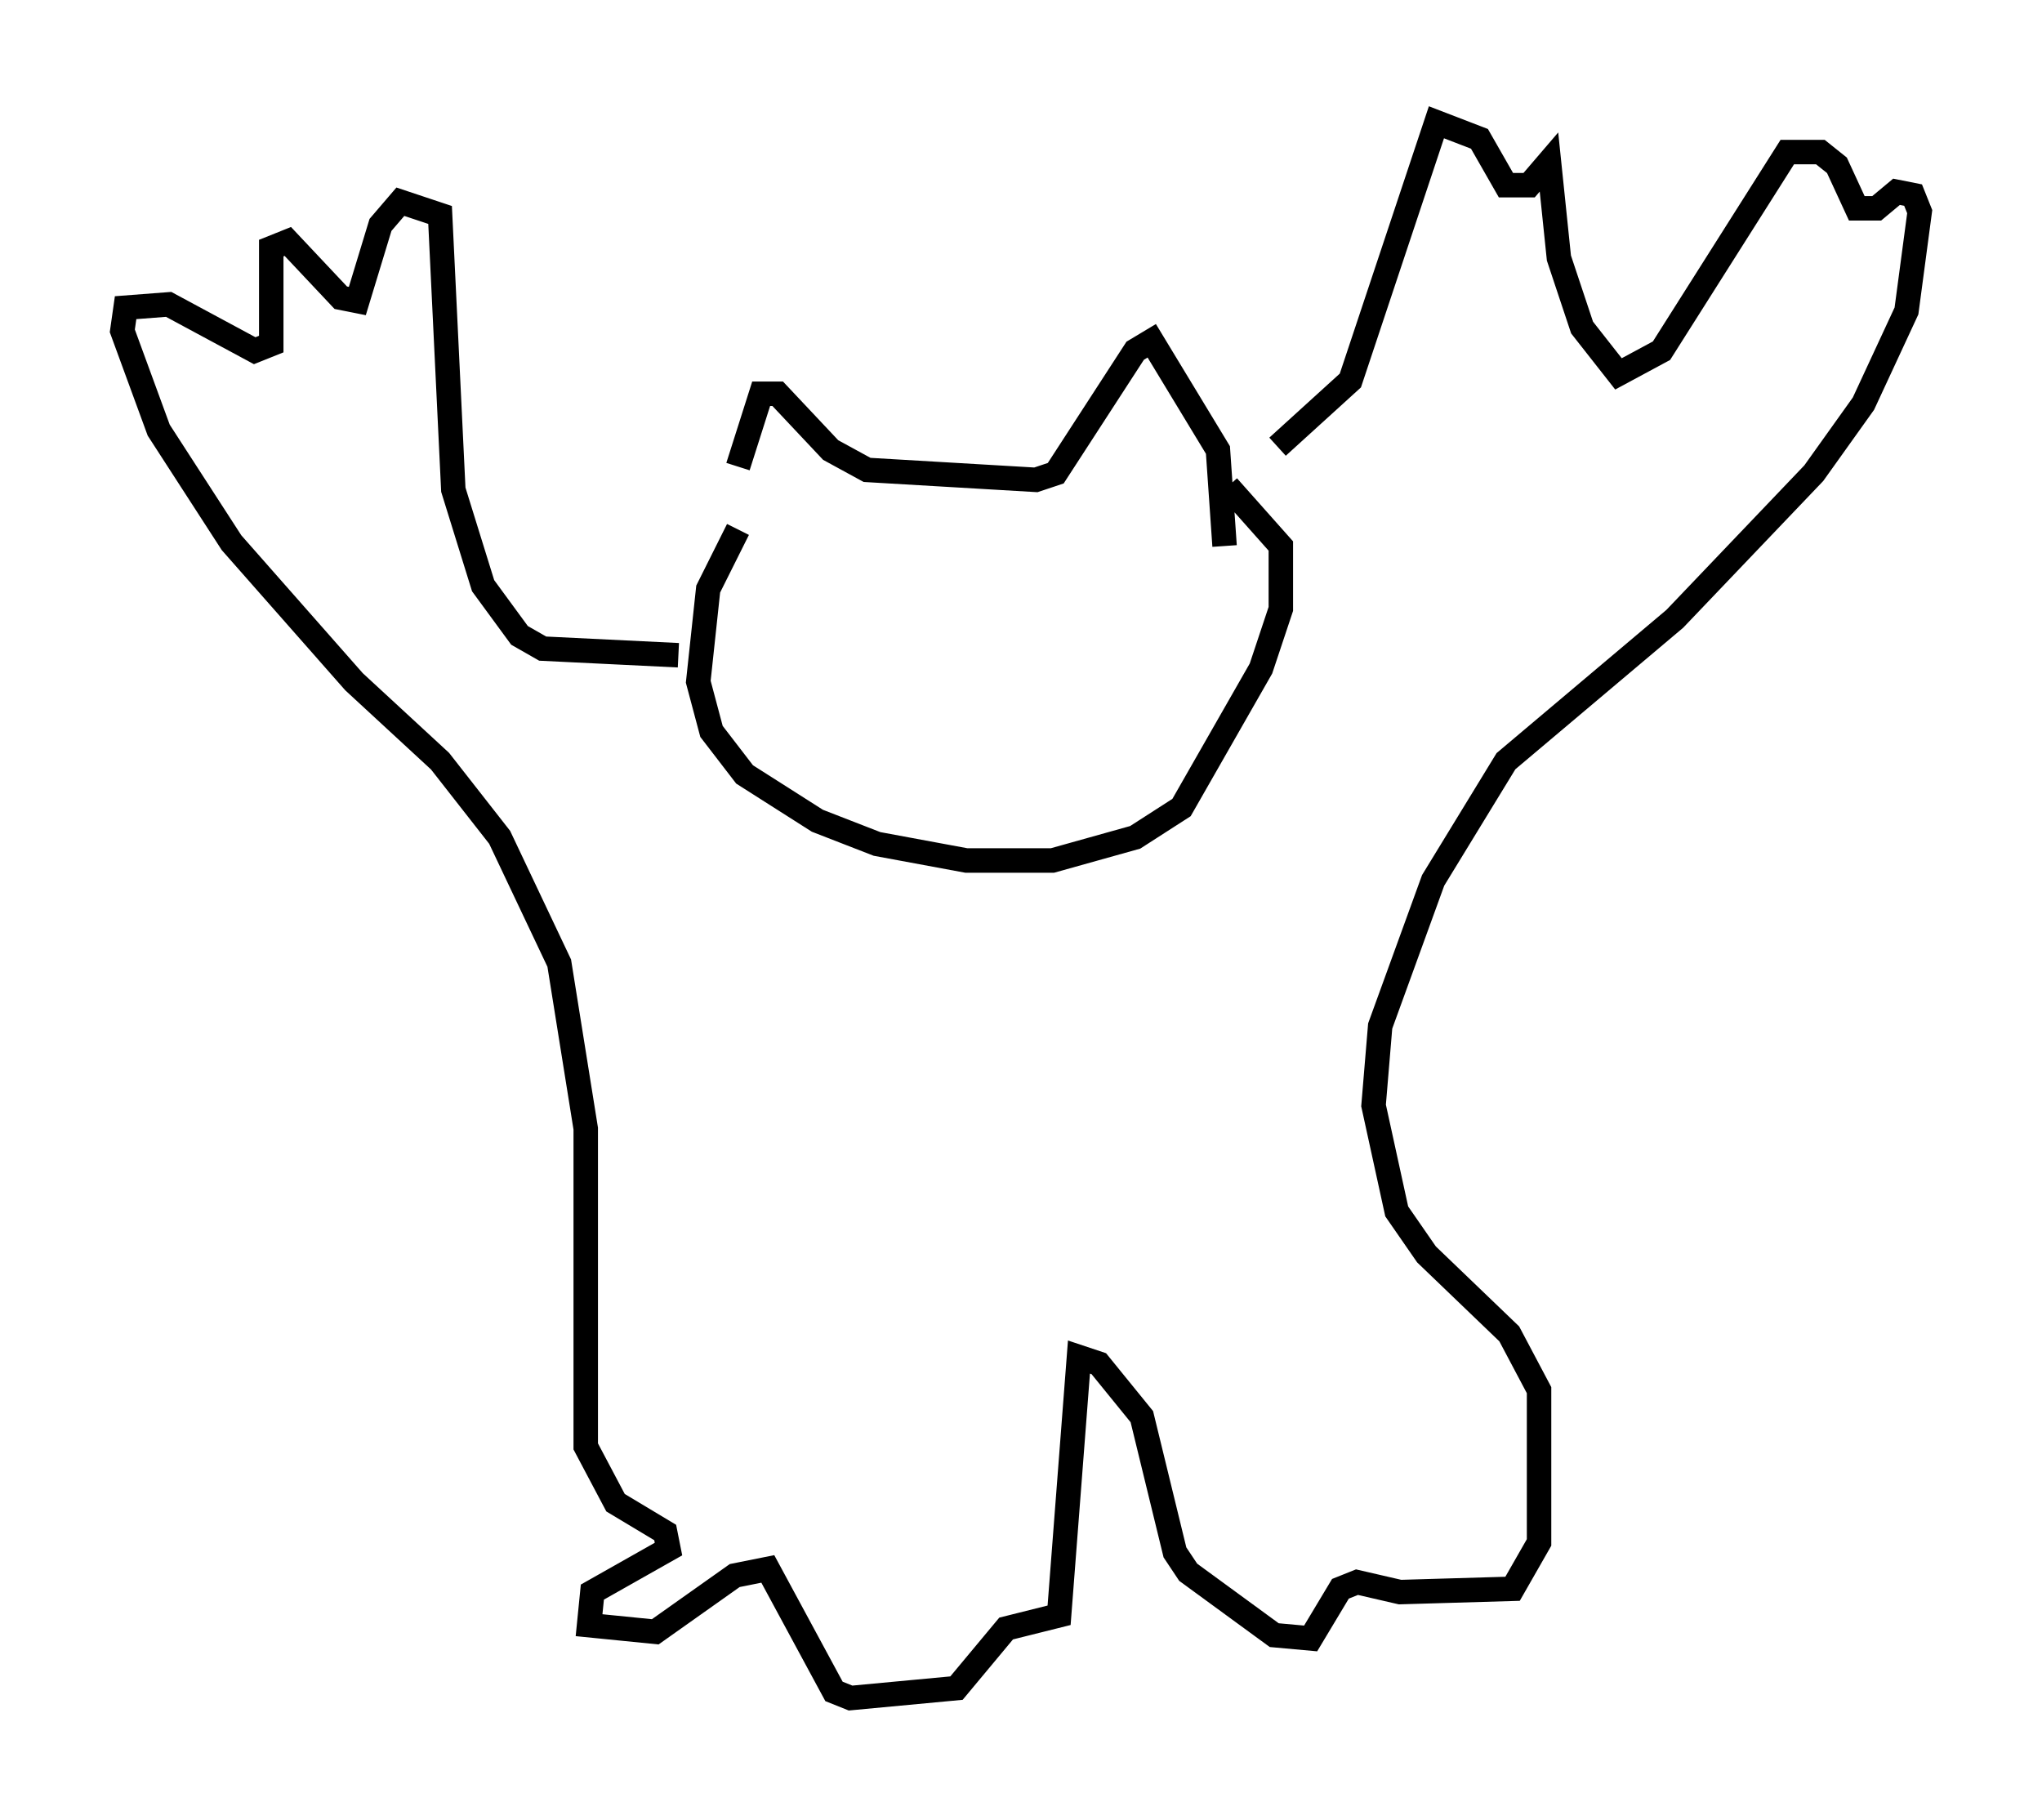 <?xml version="1.0" encoding="utf-8" ?>
<svg baseProfile="full" height="74.411" version="1.1" width="83.477" xmlns="http://www.w3.org/2000/svg" xmlns:ev="http://www.w3.org/2001/xml-events" xmlns:xlink="http://www.w3.org/1999/xlink"><defs /><rect fill="white" height="74.411" width="83.477" x="0" y="0" /><path d="M30.304, 21.644 m-0.135, -2.571 l0.947, -2.977 0.677, 0.0 l2.165, 2.3 1.488, 0.812 l6.901, 0.406 0.812, -0.271 l3.248, -5.007 0.677, -0.406 l2.706, 4.465 0.271, 3.924 m-19.892, -0.677 l-1.218, 2.436 -0.406, 3.789 l0.541, 2.03 1.353, 1.759 l2.977, 1.894 2.436, 0.947 l3.654, 0.677 3.518, 0.0 l3.383, -0.947 1.894, -1.218 l3.248, -5.683 0.812, -2.436 l0.0, -2.571 -2.165, -2.436 m-22.463, 6.901 l-5.548, -0.271 -0.947, -0.541 l-1.488, -2.03 -1.218, -3.924 l-0.541, -11.231 -1.624, -0.541 l-0.812, 0.947 -0.947, 3.112 l-0.677, -0.135 -2.165, -2.3 l-0.677, 0.271 0.0, 3.924 l-0.677, 0.271 -3.518, -1.894 l-1.759, 0.135 -0.135, 0.947 l1.488, 4.059 2.977, 4.601 l5.007, 5.683 3.518, 3.248 l2.436, 3.112 2.436, 5.142 l1.083, 6.766 0.0, 12.99 l1.218, 2.3 2.03, 1.218 l0.135, 0.677 -3.112, 1.759 l-0.135, 1.353 2.706, 0.271 l3.248, -2.3 1.353, -0.271 l2.706, 5.007 0.677, 0.271 l4.33, -0.406 2.03, -2.436 l2.165, -0.541 0.812, -10.555 l0.812, 0.271 1.759, 2.165 l1.353, 5.548 0.541, 0.812 l3.518, 2.571 1.488, 0.135 l1.218, -2.03 0.677, -0.271 l1.759, 0.406 4.601, -0.135 l1.083, -1.894 0.0, -6.225 l-1.218, -2.3 -3.383, -3.248 l-1.218, -1.759 -0.947, -4.33 l0.271, -3.248 2.165, -5.954 l2.977, -4.871 6.901, -5.819 l5.683, -5.954 2.03, -2.842 l1.759, -3.789 0.541, -4.059 l-0.271, -0.677 -0.677, -0.135 l-0.812, 0.677 -0.812, 0.0 l-0.812, -1.759 -0.677, -0.541 l-1.353, 0.0 -5.142, 8.119 l-1.759, 0.947 -1.488, -1.894 l-0.947, -2.842 -0.406, -3.924 l-0.812, 0.947 -0.947, 0.0 l-1.083, -1.894 -1.759, -0.677 l-3.518, 10.555 -2.977, 2.706 " fill="none" stroke="black" stroke-width="1" /></svg>